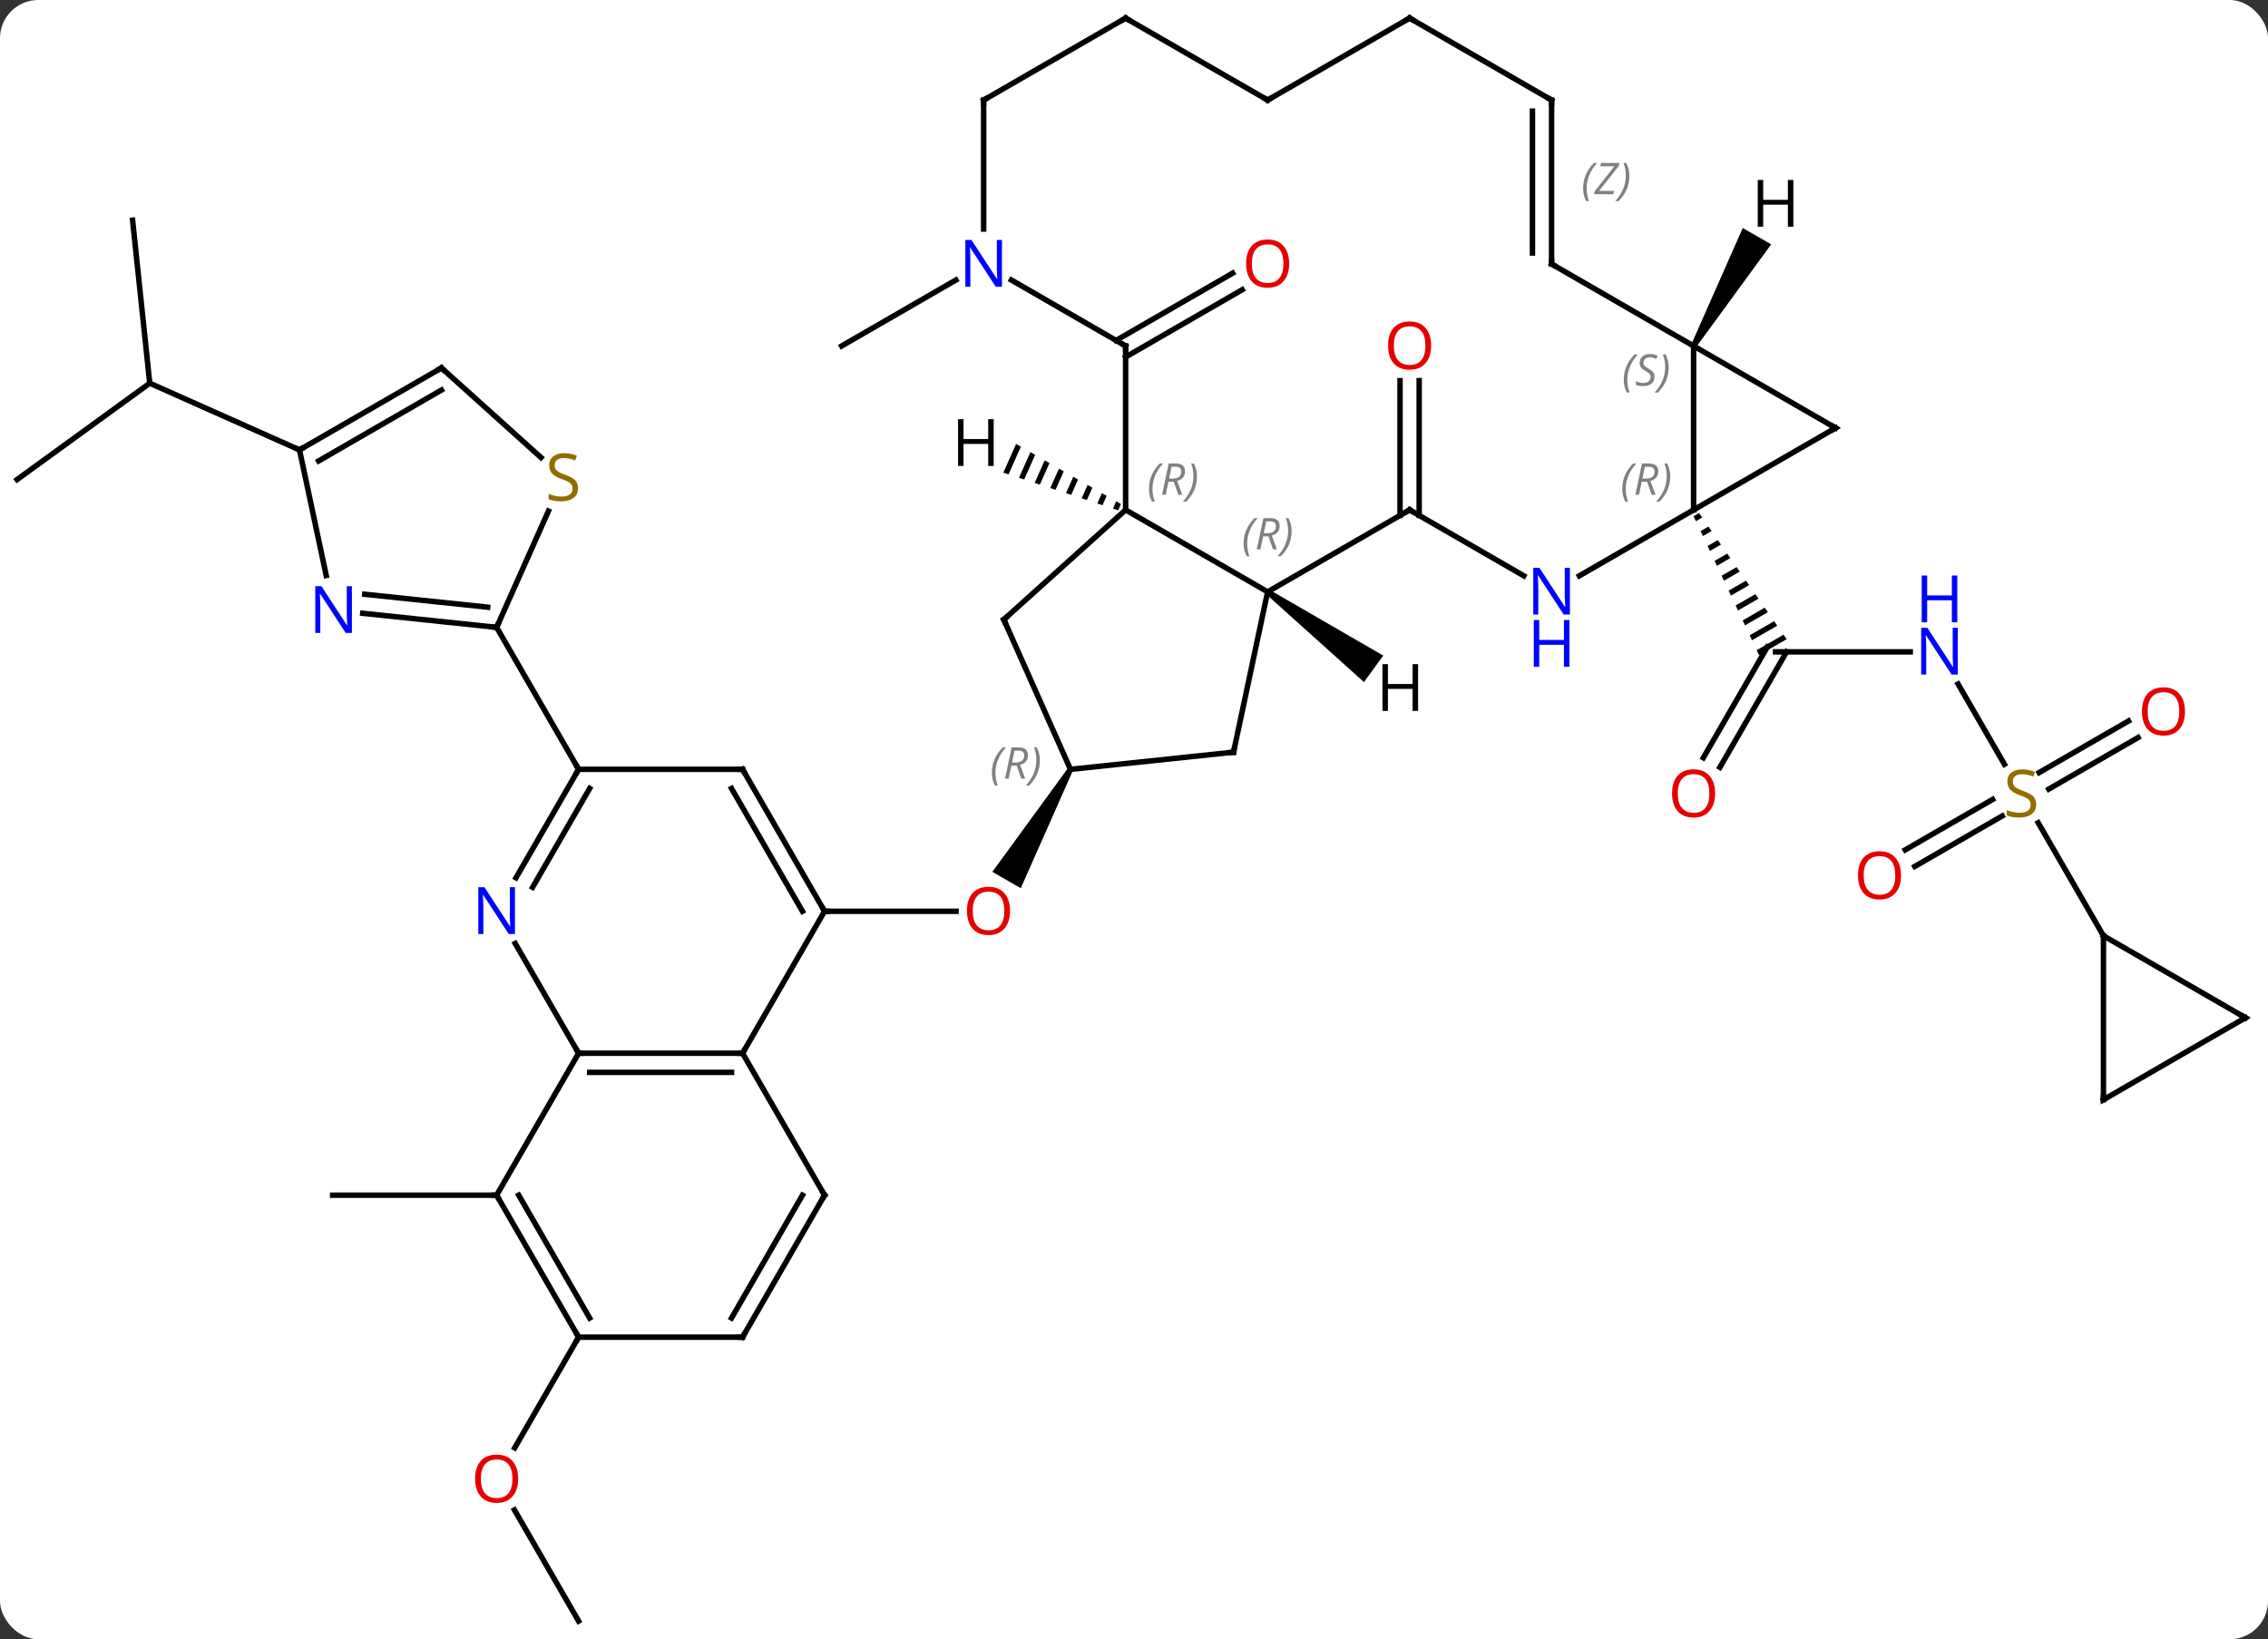 <svg width="415" viewBox="0 0 415 300" style="fill-opacity:1; color-rendering:auto; color-interpolation:auto; text-rendering:auto; stroke:black; stroke-linecap:square; stroke-miterlimit:10; shape-rendering:auto; stroke-opacity:1; fill:black; stroke-dasharray:none; font-weight:normal; stroke-width:1; font-family:'Open Sans'; font-style:normal; stroke-linejoin:miter; font-size:12; stroke-dashoffset:0; image-rendering:auto;" height="300" class="cas-substance-image" xmlns:xlink="http://www.w3.org/1999/xlink" xmlns="http://www.w3.org/2000/svg"><rect x="0" y="0" width="415" height="300" fill="#333333" stroke="none"/><svg class="cas-substance-single-component"><rect y="0" x="0" width="415" stroke="none" ry="7" rx="7" height="300" fill="white" class="cas-substance-group"/><svg y="0" x="0" width="415" viewBox="0 0 415 300" style="fill:black;" height="300" class="cas-substance-single-component-image"><svg><g><g transform="translate(207,150)" style="text-rendering:geometricPrecision; color-rendering:optimizeQuality; color-interpolation:linearRGB; stroke-linecap:butt; image-rendering:optimizeQuality;"><line y2="-30.702" y1="-30.702" x2="142.539" x1="117.891" style="fill:none;"/><line y2="-11.319" y1="-31.577" x2="104.679" x1="116.376" style="fill:none;"/><line y2="-9.569" y1="-30.702" x2="107.71" x1="119.912" style="fill:none;"/><path style="stroke:none;" d="M103.896 -56.107 L102.886 -55.525 L103.314 -54.617 L104.469 -55.283 L103.896 -56.107 ZM105.614 -53.633 L104.169 -52.801 L104.597 -51.893 L106.186 -52.809 L105.614 -53.633 ZM107.331 -51.16 L105.453 -50.077 L105.881 -49.169 L105.881 -49.169 L107.903 -50.335 L107.903 -50.335 L107.331 -51.16 ZM109.048 -48.686 L106.737 -47.353 L107.165 -46.445 L107.165 -46.445 L109.62 -47.861 L109.62 -47.861 L109.048 -48.686 ZM110.765 -46.212 L108.021 -44.63 L108.021 -44.63 L108.449 -43.722 L111.337 -45.387 L111.337 -45.387 L110.765 -46.212 ZM112.482 -43.738 L109.305 -41.906 L109.733 -40.998 L109.733 -40.998 L113.054 -42.913 L113.054 -42.913 L112.482 -43.738 ZM114.199 -41.264 L110.589 -39.182 L111.017 -38.274 L111.017 -38.274 L114.772 -40.439 L114.772 -40.439 L114.199 -41.264 ZM115.916 -38.79 L111.873 -36.458 L112.301 -35.55 L116.489 -37.965 L116.489 -37.965 L115.916 -38.79 ZM117.633 -36.316 L113.156 -33.734 L113.156 -33.734 L113.585 -32.827 L113.585 -32.827 L118.206 -35.492 L118.206 -35.492 L117.633 -36.316 ZM119.351 -33.842 L114.44 -31.011 L114.868 -30.103 L114.868 -30.103 L119.923 -33.018 L119.351 -33.842 Z"/><line y2="-10.121" y1="-24.814" x2="159.774" x1="151.291" style="fill:none;"/><line y2="-15.018" y1="-5.584" x2="184.226" x1="167.885" style="fill:none;"/><line y2="-18.049" y1="-8.615" x2="182.476" x1="166.135" style="fill:none;"/><line y2="5.536" y1="-3.696" x2="141.624" x1="157.614" style="fill:none;"/><line y2="8.568" y1="-0.665" x2="143.374" x1="159.364" style="fill:none;"/><line y2="21.261" y1="0.572" x2="177.891" x1="165.947" style="fill:none;"/><line y2="-55.672" y1="-80.33" x2="49.181" x1="49.181" style="fill:none;"/><line y2="-55.672" y1="-80.33" x2="52.681" x1="52.681" style="fill:none;"/><line y2="-87.692" y1="-100.009" x2="-2.782" x1="18.553" style="fill:none;"/><line y2="-84.661" y1="-96.978" x2="-1.032" x1="20.303" style="fill:none;"/><path style="stroke:none;" d="M-11.557 -9.451 L-10.691 -8.951 L-20.222 12.557 L-25.419 9.557 Z"/><line y2="16.779" y1="16.779" x2="-56.124" x1="-32.062" style="fill:none;"/><line y2="-98.747" y1="-86.682" x2="-32.096" x1="-52.992" style="fill:none;"/><line y2="68.739" y1="68.739" x2="-116.124" x1="-146.124" style="fill:none;"/><line y2="146.682" y1="126.338" x2="-101.124" x1="-112.87" style="fill:none;"/><line y2="94.722" y1="114.98" x2="-101.124" x1="-112.82" style="fill:none;"/><line y2="-62.232" y1="-79.866" x2="-203.874" x1="-179.601" style="fill:none;"/><line y2="-109.701" y1="-79.866" x2="-182.739" x1="-179.601" style="fill:none;"/><line y2="-67.662" y1="-79.866" x2="-152.196" x1="-179.601" style="fill:none;"/><line y2="-86.682" y1="-56.682" x2="102.891" x1="102.891" style="fill:none;"/><line y2="-71.682" y1="-56.682" x2="128.874" x1="102.891" style="fill:none;"/><line y2="-44.617" y1="-56.682" x2="81.995" x1="102.891" style="fill:none;"/><line y2="-71.682" y1="-86.682" x2="128.874" x1="102.891" style="fill:none;"/><line y2="-101.682" y1="-86.682" x2="76.911" x1="102.891" style="fill:none;"/><line y2="-56.682" y1="-44.617" x2="50.931" x1="71.827" style="fill:none;"/><line y2="-131.682" y1="-101.682" x2="76.911" x1="76.911" style="fill:none;"/><line y2="-129.661" y1="-103.703" x2="73.411" x1="73.411" style="fill:none;"/></g><g transform="translate(207,150)" style="stroke-linecap:butt; font-size:8.4px; fill:gray; text-rendering:geometricPrecision; image-rendering:optimizeQuality; color-rendering:optimizeQuality; font-family:'Open Sans'; font-style:italic; stroke:gray; color-interpolation:linearRGB;"><path style="stroke:none;" d="M82.682 -115.518 Q82.682 -116.846 83.151 -117.971 Q83.619 -119.096 84.651 -120.174 L85.26 -120.174 Q84.291 -119.112 83.807 -117.94 Q83.323 -116.768 83.323 -115.534 Q83.323 -114.205 83.76 -113.19 L83.244 -113.19 Q82.682 -114.221 82.682 -115.518 ZM88.195 -114.455 L84.679 -114.455 L84.789 -114.987 L88.398 -119.565 L85.836 -119.565 L85.961 -120.174 L89.32 -120.174 L89.211 -119.627 L85.601 -115.065 L88.336 -115.065 L88.195 -114.455 ZM91.14 -117.83 Q91.14 -116.502 90.664 -115.37 Q90.187 -114.237 89.171 -113.19 L88.562 -113.19 Q90.499 -115.346 90.499 -117.83 Q90.499 -119.159 90.062 -120.174 L90.578 -120.174 Q91.14 -119.112 91.14 -117.83 Z"/><line y2="-41.682" y1="-56.682" x2="24.951" x1="50.931" style="fill:none; stroke:black;"/><line y2="-146.682" y1="-131.682" x2="50.931" x1="76.911" style="fill:none; stroke:black;"/><line y2="-56.682" y1="-41.682" x2="-1.032" x1="24.951" style="fill:none; stroke:black;"/><line y2="-12.339" y1="-41.682" x2="18.714" x1="24.951" style="fill:none; stroke:black;"/><line y2="-131.682" y1="-146.682" x2="24.951" x1="50.931" style="fill:none; stroke:black;"/><line y2="-36.609" y1="-56.682" x2="-23.325" x1="-1.032" style="fill:none; stroke:black;"/><line y2="-86.682" y1="-56.682" x2="-1.032" x1="-1.032" style="fill:none; stroke:black;"/><line y2="-9.201" y1="-12.339" x2="-11.124" x1="18.714" style="fill:none; stroke:black;"/><line y2="-146.682" y1="-131.682" x2="-1.032" x1="24.951" style="fill:none; stroke:black;"/><line y2="-9.201" y1="-36.609" x2="-11.124" x1="-23.325" style="fill:none; stroke:black;"/><line y2="-98.747" y1="-86.682" x2="-21.928" x1="-1.032" style="fill:none; stroke:black;"/><line y2="-131.682" y1="-146.682" x2="-27.012" x1="-1.032" style="fill:none; stroke:black;"/><line y2="-131.682" y1="-108.088" x2="-27.012" x1="-27.012" style="fill:none; stroke:black;"/><line y2="51.261" y1="21.261" x2="177.891" x1="177.891" style="fill:none; stroke:black;"/><line y2="36.261" y1="21.261" x2="203.874" x1="177.891" style="fill:none; stroke:black;"/><line y2="36.261" y1="51.261" x2="203.874" x1="177.891" style="fill:none; stroke:black;"/><line y2="42.759" y1="16.779" x2="-71.124" x1="-56.124" style="fill:none; stroke:black;"/><line y2="-9.201" y1="16.779" x2="-71.124" x1="-56.124" style="fill:none; stroke:black;"/><line y2="-5.701" y1="16.779" x2="-73.145" x1="-60.166" style="fill:none; stroke:black;"/><line y2="42.759" y1="42.759" x2="-101.124" x1="-71.124" style="fill:none; stroke:black;"/><line y2="46.259" y1="46.259" x2="-99.103" x1="-73.145" style="fill:none; stroke:black;"/><line y2="68.739" y1="42.759" x2="-56.124" x1="-71.124" style="fill:none; stroke:black;"/><line y2="-9.201" y1="-9.201" x2="-101.124" x1="-71.124" style="fill:none; stroke:black;"/><line y2="22.667" y1="42.759" x2="-112.724" x1="-101.124" style="fill:none; stroke:black;"/><line y2="68.739" y1="42.759" x2="-116.124" x1="-101.124" style="fill:none; stroke:black;"/><line y2="94.722" y1="68.739" x2="-71.124" x1="-56.124" style="fill:none; stroke:black;"/><line y2="91.222" y1="68.739" x2="-73.145" x1="-60.166" style="fill:none; stroke:black;"/><line y2="10.641" y1="-9.201" x2="-112.58" x1="-101.124" style="fill:none; stroke:black;"/><line y2="12.391" y1="-5.701" x2="-109.549" x1="-99.103" style="fill:none; stroke:black;"/><line y2="-35.184" y1="-9.201" x2="-116.124" x1="-101.124" style="fill:none; stroke:black;"/><line y2="94.722" y1="68.739" x2="-101.124" x1="-116.124" style="fill:none; stroke:black;"/><line y2="91.222" y1="68.739" x2="-99.103" x1="-112.083" style="fill:none; stroke:black;"/><line y2="94.722" y1="94.722" x2="-101.124" x1="-71.124" style="fill:none; stroke:black;"/><line y2="-37.758" y1="-35.184" x2="-140.618" x1="-116.124" style="fill:none; stroke:black;"/><line y2="-41.239" y1="-38.876" x2="-140.253" x1="-117.768" style="fill:none; stroke:black;"/><line y2="-56.468" y1="-35.184" x2="-106.646" x1="-116.124" style="fill:none; stroke:black;"/><line y2="-67.662" y1="-44.681" x2="-152.196" x1="-147.311" style="fill:none; stroke:black;"/><line y2="-82.662" y1="-66.27" x2="-126.216" x1="-108.009" style="fill:none; stroke:black;"/><line y2="-82.662" y1="-67.662" x2="-126.216" x1="-152.196" style="fill:none; stroke:black;"/><line y2="-78.621" y1="-65.641" x2="-126.216" x1="-148.696" style="fill:none; stroke:black;"/><path style="fill:black; stroke:none;" d="M103.324 -86.432 L102.458 -86.932 L111.893 -108.274 L117.089 -105.274 Z"/><path style="fill:black; stroke:none;" d="M24.657 -41.278 L25.245 -42.087 L46.109 -30.018 L42.582 -25.164 Z"/><path style="fill:black; stroke:none;" d="M-21.073 -68.752 L-23.411 -63.498 L-23.411 -63.498 L-22.456 -63.184 L-22.456 -63.184 L-20.201 -68.252 L-20.201 -68.252 L-21.073 -68.752 ZM-18.457 -67.251 L-20.546 -62.558 L-20.546 -62.558 L-19.59 -62.245 L-19.59 -62.245 L-17.585 -66.751 L-17.585 -66.751 L-18.457 -67.251 ZM-15.841 -65.751 L-17.68 -61.618 L-17.68 -61.618 L-16.725 -61.305 L-16.725 -61.305 L-14.969 -65.251 L-14.969 -65.251 L-15.841 -65.751 ZM-13.225 -64.25 L-14.815 -60.678 L-14.815 -60.678 L-13.859 -60.365 L-13.859 -60.365 L-12.353 -63.75 L-12.353 -63.75 L-13.225 -64.25 ZM-10.609 -62.749 L-11.949 -59.739 L-11.949 -59.739 L-10.994 -59.425 L-10.994 -59.425 L-9.737 -62.249 L-9.737 -62.249 L-10.609 -62.749 ZM-7.993 -61.249 L-9.083 -58.799 L-8.128 -58.486 L-8.128 -58.486 L-7.121 -60.748 L-7.121 -60.748 L-7.993 -61.249 ZM-5.377 -59.748 L-6.218 -57.859 L-6.218 -57.859 L-5.263 -57.546 L-5.263 -57.546 L-4.505 -59.248 L-4.505 -59.248 L-5.377 -59.748 ZM-2.761 -58.247 L-3.352 -56.919 L-2.397 -56.606 L-2.397 -56.606 L-1.889 -57.747 L-1.889 -57.747 L-2.761 -58.247 Z"/></g><g transform="translate(207,150)" style="fill:rgb(0,5,255); text-rendering:geometricPrecision; color-rendering:optimizeQuality; image-rendering:optimizeQuality; font-family:'Open Sans'; stroke:rgb(0,5,255); color-interpolation:linearRGB;"><path style="stroke:none;" d="M151.243 -26.546 L150.102 -26.546 L145.414 -33.733 L145.368 -33.733 Q145.461 -32.468 145.461 -31.421 L145.461 -26.546 L144.539 -26.546 L144.539 -35.108 L145.664 -35.108 L150.336 -27.952 L150.383 -27.952 Q150.383 -28.108 150.336 -28.968 Q150.289 -29.827 150.305 -30.202 L150.305 -35.108 L151.243 -35.108 L151.243 -26.546 Z"/><path style="stroke:none;" d="M151.149 -36.108 L150.149 -36.108 L150.149 -40.139 L145.633 -40.139 L145.633 -36.108 L144.633 -36.108 L144.633 -44.671 L145.633 -44.671 L145.633 -41.03 L150.149 -41.03 L150.149 -44.671 L151.149 -44.671 L151.149 -36.108 Z"/><path style="fill:rgb(230,0,0); stroke:none;" d="M106.829 -4.792 Q106.829 -2.73 105.789 -1.55 Q104.75 -0.37 102.907 -0.37 Q101.016 -0.37 99.985 -1.534 Q98.954 -2.699 98.954 -4.808 Q98.954 -6.902 99.985 -8.05 Q101.016 -9.199 102.907 -9.199 Q104.766 -9.199 105.797 -8.027 Q106.829 -6.855 106.829 -4.792 ZM100 -4.792 Q100 -3.058 100.743 -2.152 Q101.485 -1.245 102.907 -1.245 Q104.329 -1.245 105.055 -2.144 Q105.782 -3.042 105.782 -4.792 Q105.782 -6.527 105.055 -7.417 Q104.329 -8.308 102.907 -8.308 Q101.485 -8.308 100.743 -7.41 Q100 -6.511 100 -4.792 Z"/><path style="fill:rgb(148,108,0); stroke:none;" d="M165.586 -2.784 Q165.586 -1.659 164.766 -1.019 Q163.946 -0.378 162.539 -0.378 Q161.008 -0.378 160.196 -0.784 L160.196 -1.738 Q160.727 -1.519 161.344 -1.386 Q161.961 -1.253 162.571 -1.253 Q163.571 -1.253 164.071 -1.636 Q164.571 -2.019 164.571 -2.691 Q164.571 -3.128 164.391 -3.417 Q164.211 -3.706 163.797 -3.949 Q163.383 -4.191 162.524 -4.488 Q161.336 -4.91 160.821 -5.495 Q160.305 -6.081 160.305 -7.035 Q160.305 -8.019 161.047 -8.605 Q161.789 -9.191 163.024 -9.191 Q164.289 -9.191 165.368 -8.722 L165.055 -7.863 Q163.993 -8.3 162.993 -8.3 Q162.196 -8.3 161.75 -7.964 Q161.305 -7.628 161.305 -7.019 Q161.305 -6.581 161.469 -6.292 Q161.633 -6.003 162.024 -5.769 Q162.414 -5.535 163.227 -5.238 Q164.571 -4.769 165.078 -4.214 Q165.586 -3.659 165.586 -2.784 Z"/><path style="fill:rgb(230,0,0); stroke:none;" d="M192.811 -19.792 Q192.811 -17.73 191.772 -16.55 Q190.733 -15.37 188.89 -15.37 Q186.999 -15.37 185.968 -16.535 Q184.936 -17.699 184.936 -19.808 Q184.936 -21.902 185.968 -23.05 Q186.999 -24.199 188.89 -24.199 Q190.749 -24.199 191.78 -23.027 Q192.811 -21.855 192.811 -19.792 ZM185.983 -19.792 Q185.983 -18.058 186.726 -17.152 Q187.468 -16.245 188.89 -16.245 Q190.311 -16.245 191.038 -17.144 Q191.765 -18.042 191.765 -19.792 Q191.765 -21.527 191.038 -22.417 Q190.311 -23.308 188.89 -23.308 Q187.468 -23.308 186.726 -22.41 Q185.983 -21.511 185.983 -19.792 Z"/><path style="fill:rgb(230,0,0); stroke:none;" d="M140.849 10.208 Q140.849 12.27 139.809 13.45 Q138.77 14.63 136.927 14.63 Q135.036 14.63 134.005 13.466 Q132.974 12.301 132.974 10.192 Q132.974 8.098 134.005 6.95 Q135.036 5.801 136.927 5.801 Q138.786 5.801 139.817 6.973 Q140.849 8.145 140.849 10.208 ZM134.02 10.208 Q134.02 11.942 134.763 12.848 Q135.505 13.755 136.927 13.755 Q138.349 13.755 139.075 12.856 Q139.802 11.958 139.802 10.208 Q139.802 8.473 139.075 7.583 Q138.349 6.692 136.927 6.692 Q135.505 6.692 134.763 7.59 Q134.02 8.489 134.02 10.208 Z"/><path style="fill:rgb(230,0,0); stroke:none;" d="M54.868 -86.752 Q54.868 -84.69 53.829 -83.51 Q52.79 -82.33 50.947 -82.33 Q49.056 -82.33 48.025 -83.495 Q46.993 -84.659 46.993 -86.768 Q46.993 -88.862 48.025 -90.01 Q49.056 -91.159 50.947 -91.159 Q52.806 -91.159 53.837 -89.987 Q54.868 -88.815 54.868 -86.752 ZM48.04 -86.752 Q48.04 -85.018 48.783 -84.112 Q49.525 -83.205 50.947 -83.205 Q52.368 -83.205 53.095 -84.104 Q53.822 -85.002 53.822 -86.752 Q53.822 -88.487 53.095 -89.377 Q52.368 -90.268 50.947 -90.268 Q49.525 -90.268 48.783 -89.37 Q48.04 -88.471 48.04 -86.752 Z"/><path style="fill:rgb(230,0,0); stroke:none;" d="M28.889 -101.752 Q28.889 -99.69 27.849 -98.51 Q26.81 -97.33 24.967 -97.33 Q23.076 -97.33 22.045 -98.495 Q21.014 -99.659 21.014 -101.768 Q21.014 -103.862 22.045 -105.01 Q23.076 -106.159 24.967 -106.159 Q26.826 -106.159 27.857 -104.987 Q28.889 -103.815 28.889 -101.752 ZM22.06 -101.752 Q22.06 -100.018 22.803 -99.112 Q23.545 -98.205 24.967 -98.205 Q26.389 -98.205 27.115 -99.104 Q27.842 -100.002 27.842 -101.752 Q27.842 -103.487 27.115 -104.377 Q26.389 -105.268 24.967 -105.268 Q23.545 -105.268 22.803 -104.37 Q22.06 -103.471 22.06 -101.752 Z"/><path style="fill:rgb(230,0,0); stroke:none;" d="M-22.186 16.709 Q-22.186 18.771 -23.226 19.951 Q-24.265 21.131 -26.108 21.131 Q-27.999 21.131 -29.03 19.966 Q-30.061 18.802 -30.061 16.693 Q-30.061 14.599 -29.03 13.451 Q-27.999 12.302 -26.108 12.302 Q-24.249 12.302 -23.218 13.474 Q-22.186 14.646 -22.186 16.709 ZM-29.015 16.709 Q-29.015 18.443 -28.272 19.349 Q-27.53 20.256 -26.108 20.256 Q-24.686 20.256 -23.96 19.357 Q-23.233 18.459 -23.233 16.709 Q-23.233 14.974 -23.96 14.084 Q-24.686 13.193 -26.108 13.193 Q-27.53 13.193 -28.272 14.091 Q-29.015 14.99 -29.015 16.709 Z"/><path style="fill:rgb(230,0,0); stroke:none;" d="M-112.186 120.632 Q-112.186 122.694 -113.226 123.874 Q-114.265 125.054 -116.108 125.054 Q-117.999 125.054 -119.03 123.889 Q-120.061 122.725 -120.061 120.616 Q-120.061 118.522 -119.03 117.374 Q-117.999 116.225 -116.108 116.225 Q-114.249 116.225 -113.218 117.397 Q-112.186 118.569 -112.186 120.632 ZM-119.015 120.632 Q-119.015 122.366 -118.272 123.272 Q-117.53 124.179 -116.108 124.179 Q-114.686 124.179 -113.96 123.28 Q-113.233 122.382 -113.233 120.632 Q-113.233 118.897 -113.96 118.007 Q-114.686 117.116 -116.108 117.116 Q-117.53 117.116 -118.272 118.014 Q-119.015 118.913 -119.015 120.632 Z"/></g><g transform="translate(207,150)" style="font-size:8.4px; fill:gray; text-rendering:geometricPrecision; image-rendering:optimizeQuality; color-rendering:optimizeQuality; font-family:'Open Sans'; font-style:italic; stroke:gray; color-interpolation:linearRGB;"><path style="stroke:none;" d="M89.842 -60.518 Q89.842 -61.846 90.311 -62.971 Q90.78 -64.096 91.811 -65.174 L92.42 -65.174 Q91.451 -64.112 90.967 -62.94 Q90.483 -61.768 90.483 -60.533 Q90.483 -59.205 90.92 -58.19 L90.405 -58.19 Q89.842 -59.221 89.842 -60.518 ZM93.402 -61.83 L92.902 -59.455 L92.246 -59.455 L93.449 -65.174 L94.699 -65.174 Q96.433 -65.174 96.433 -63.737 Q96.433 -62.377 94.996 -61.987 L95.933 -59.455 L95.215 -59.455 L94.386 -61.83 L93.402 -61.83 ZM93.98 -64.58 Q93.59 -62.658 93.527 -62.408 L94.183 -62.408 Q94.933 -62.408 95.34 -62.737 Q95.746 -63.065 95.746 -63.69 Q95.746 -64.159 95.488 -64.369 Q95.23 -64.58 94.636 -64.58 L93.98 -64.58 ZM98.619 -62.83 Q98.619 -61.502 98.143 -60.369 Q97.666 -59.237 96.651 -58.19 L96.041 -58.19 Q97.979 -60.346 97.979 -62.83 Q97.979 -64.159 97.541 -65.174 L98.057 -65.174 Q98.619 -64.112 98.619 -62.83 Z"/><path style="stroke:none;" d="M90.122 -80.479 Q90.122 -81.807 90.591 -82.932 Q91.06 -84.057 92.091 -85.135 L92.7 -85.135 Q91.732 -84.073 91.247 -82.901 Q90.763 -81.729 90.763 -80.495 Q90.763 -79.166 91.2 -78.151 L90.685 -78.151 Q90.122 -79.182 90.122 -80.479 ZM95.745 -81.073 Q95.745 -80.245 95.198 -79.791 Q94.651 -79.338 93.651 -79.338 Q93.245 -79.338 92.932 -79.393 Q92.62 -79.448 92.338 -79.588 L92.338 -80.245 Q92.963 -79.916 93.667 -79.916 Q94.292 -79.916 94.667 -80.213 Q95.042 -80.51 95.042 -81.026 Q95.042 -81.338 94.838 -81.565 Q94.635 -81.791 94.073 -82.12 Q93.479 -82.448 93.253 -82.776 Q93.026 -83.104 93.026 -83.557 Q93.026 -84.291 93.542 -84.752 Q94.057 -85.213 94.901 -85.213 Q95.276 -85.213 95.612 -85.135 Q95.948 -85.057 96.323 -84.885 L96.057 -84.291 Q95.807 -84.448 95.487 -84.534 Q95.167 -84.62 94.901 -84.62 Q94.37 -84.62 94.049 -84.346 Q93.729 -84.073 93.729 -83.604 Q93.729 -83.401 93.799 -83.252 Q93.87 -83.104 94.01 -82.971 Q94.151 -82.838 94.573 -82.588 Q95.135 -82.245 95.338 -82.049 Q95.542 -81.854 95.643 -81.62 Q95.745 -81.385 95.745 -81.073 ZM98.339 -82.791 Q98.339 -81.463 97.863 -80.331 Q97.386 -79.198 96.371 -78.151 L95.761 -78.151 Q97.699 -80.307 97.699 -82.791 Q97.699 -84.12 97.261 -85.135 L97.777 -85.135 Q98.339 -84.073 98.339 -82.791 Z"/></g><g transform="translate(207,150)" style="stroke-linecap:butt; font-size:8.4px; text-rendering:geometricPrecision; image-rendering:optimizeQuality; color-rendering:optimizeQuality; font-family:'Open Sans'; font-style:italic; color-interpolation:linearRGB; stroke-miterlimit:5;"><path style="fill:none;" d="M128.441 -71.432 L128.874 -71.682 L128.441 -71.932"/></g><g transform="translate(207,150)" style="stroke-linecap:butt; fill:rgb(0,5,255); text-rendering:geometricPrecision; color-rendering:optimizeQuality; image-rendering:optimizeQuality; font-family:'Open Sans'; stroke:rgb(0,5,255); color-interpolation:linearRGB; stroke-miterlimit:5;"><path style="stroke:none;" d="M80.263 -37.526 L79.122 -37.526 L74.434 -44.713 L74.388 -44.713 Q74.481 -43.448 74.481 -42.401 L74.481 -37.526 L73.559 -37.526 L73.559 -46.088 L74.684 -46.088 L79.356 -38.932 L79.403 -38.932 Q79.403 -39.088 79.356 -39.948 Q79.309 -40.807 79.325 -41.182 L79.325 -46.088 L80.263 -46.088 L80.263 -37.526 Z"/><path style="stroke:none;" d="M80.169 -27.963 L79.169 -27.963 L79.169 -31.994 L74.653 -31.994 L74.653 -27.963 L73.653 -27.963 L73.653 -36.526 L74.653 -36.526 L74.653 -32.885 L79.169 -32.885 L79.169 -36.526 L80.169 -36.526 L80.169 -27.963 Z"/><path style="fill:none; stroke:black;" d="M77.344 -101.432 L76.911 -101.682 L76.911 -102.182"/><path style="fill:none; stroke:black;" d="M51.364 -56.432 L50.931 -56.682 L50.498 -56.432"/><path style="fill:none; stroke:black;" d="M76.911 -131.182 L76.911 -131.682 L76.478 -131.932"/></g><g transform="translate(207,150)" style="stroke-linecap:butt; font-size:8.4px; fill:gray; text-rendering:geometricPrecision; image-rendering:optimizeQuality; color-rendering:optimizeQuality; font-family:'Open Sans'; font-style:italic; stroke:gray; color-interpolation:linearRGB; stroke-miterlimit:5;"><path style="stroke:none;" d="M20.562 -50.518 Q20.562 -51.846 21.031 -52.971 Q21.5 -54.096 22.531 -55.174 L23.14 -55.174 Q22.172 -54.112 21.687 -52.94 Q21.203 -51.768 21.203 -50.534 Q21.203 -49.205 21.64 -48.19 L21.125 -48.19 Q20.562 -49.221 20.562 -50.518 ZM24.122 -51.83 L23.622 -49.455 L22.966 -49.455 L24.169 -55.174 L25.419 -55.174 Q27.153 -55.174 27.153 -53.737 Q27.153 -52.377 25.716 -51.987 L26.653 -49.455 L25.935 -49.455 L25.107 -51.83 L24.122 -51.83 ZM24.7 -54.58 Q24.31 -52.659 24.247 -52.409 L24.903 -52.409 Q25.653 -52.409 26.06 -52.737 Q26.466 -53.065 26.466 -53.69 Q26.466 -54.159 26.208 -54.37 Q25.95 -54.58 25.357 -54.58 L24.7 -54.58 ZM29.339 -52.83 Q29.339 -51.502 28.863 -50.37 Q28.386 -49.237 27.371 -48.19 L26.761 -48.19 Q28.699 -50.346 28.699 -52.83 Q28.699 -54.159 28.261 -55.174 L28.777 -55.174 Q29.339 -54.112 29.339 -52.83 Z"/><path style="fill:none; stroke:black;" d="M51.364 -146.432 L50.931 -146.682 L50.498 -146.432"/><path style="stroke:none;" d="M3.24 -60.518 Q3.24 -61.846 3.708 -62.971 Q4.177 -64.096 5.208 -65.174 L5.818 -65.174 Q4.849 -64.112 4.364 -62.94 Q3.88 -61.768 3.88 -60.534 Q3.88 -59.206 4.318 -58.19 L3.802 -58.19 Q3.24 -59.221 3.24 -60.518 ZM6.8 -61.831 L6.3 -59.456 L5.643 -59.456 L6.846 -65.174 L8.097 -65.174 Q9.831 -65.174 9.831 -63.737 Q9.831 -62.377 8.393 -61.987 L9.331 -59.456 L8.612 -59.456 L7.784 -61.831 L6.8 -61.831 ZM7.378 -64.581 Q6.987 -62.659 6.925 -62.409 L7.581 -62.409 Q8.331 -62.409 8.737 -62.737 Q9.143 -63.065 9.143 -63.69 Q9.143 -64.159 8.886 -64.37 Q8.628 -64.581 8.034 -64.581 L7.378 -64.581 ZM12.017 -62.831 Q12.017 -61.502 11.54 -60.37 Q11.064 -59.237 10.048 -58.19 L9.439 -58.19 Q11.376 -60.346 11.376 -62.831 Q11.376 -64.159 10.939 -65.174 L11.454 -65.174 Q12.017 -64.112 12.017 -62.831 Z"/><path style="fill:none; stroke:black;" d="M18.818 -12.828 L18.714 -12.339 L18.217 -12.287"/><path style="fill:none; stroke:black;" d="M25.384 -131.932 L24.951 -131.682 L24.518 -131.932"/><path style="fill:none; stroke:black;" d="M-22.953 -36.944 L-23.325 -36.609 L-23.122 -36.152"/><path style="fill:none; stroke:black;" d="M-1.032 -86.182 L-1.032 -86.682 L-1.465 -86.932"/><path style="stroke:none;" d="M-25.499 -8.561 Q-25.499 -9.889 -25.03 -11.014 Q-24.561 -12.139 -23.53 -13.217 L-22.921 -13.217 Q-23.89 -12.154 -24.374 -10.982 Q-24.858 -9.811 -24.858 -8.576 Q-24.858 -7.248 -24.421 -6.232 L-24.936 -6.232 Q-25.499 -7.264 -25.499 -8.561 ZM-21.939 -9.873 L-22.439 -7.498 L-23.095 -7.498 L-21.892 -13.217 L-20.642 -13.217 Q-18.908 -13.217 -18.908 -11.779 Q-18.908 -10.42 -20.345 -10.029 L-19.408 -7.498 L-20.126 -7.498 L-20.954 -9.873 L-21.939 -9.873 ZM-21.361 -12.623 Q-21.751 -10.701 -21.814 -10.451 L-21.158 -10.451 Q-20.408 -10.451 -20.001 -10.779 Q-19.595 -11.107 -19.595 -11.732 Q-19.595 -12.201 -19.853 -12.412 Q-20.111 -12.623 -20.704 -12.623 L-21.361 -12.623 ZM-16.722 -10.873 Q-16.722 -9.545 -17.198 -8.412 Q-17.675 -7.279 -18.69 -6.232 L-19.3 -6.232 Q-17.362 -8.389 -17.362 -10.873 Q-17.362 -12.201 -17.8 -13.217 L-17.284 -13.217 Q-16.722 -12.154 -16.722 -10.873 Z"/><path style="fill:none; stroke:black;" d="M-0.599 -146.432 L-1.032 -146.682 L-1.465 -146.432"/></g><g transform="translate(207,150)" style="stroke-linecap:butt; fill:rgb(0,5,255); text-rendering:geometricPrecision; color-rendering:optimizeQuality; image-rendering:optimizeQuality; font-family:'Open Sans'; stroke:rgb(0,5,255); color-interpolation:linearRGB; stroke-miterlimit:5;"><path style="stroke:none;" d="M-23.66 -97.526 L-24.801 -97.526 L-29.489 -104.713 L-29.535 -104.713 Q-29.442 -103.448 -29.442 -102.401 L-29.442 -97.526 L-30.364 -97.526 L-30.364 -106.088 L-29.239 -106.088 L-24.567 -98.932 L-24.52 -98.932 Q-24.52 -99.088 -24.567 -99.948 Q-24.614 -100.807 -24.598 -101.182 L-24.598 -106.088 L-23.66 -106.088 L-23.66 -97.526 Z"/><path style="fill:none; stroke:black;" d="M-26.579 -131.932 L-27.012 -131.682 L-27.012 -131.182"/><path style="fill:none; stroke:black;" d="M177.891 50.761 L177.891 51.261 L178.324 51.011"/><path style="fill:none; stroke:black;" d="M203.441 36.011 L203.874 36.261 L203.441 36.511"/><path style="fill:none; stroke:black;" d="M-56.374 16.346 L-56.124 16.779 L-55.624 16.779"/><path style="fill:none; stroke:black;" d="M-71.624 42.759 L-71.124 42.759 L-70.874 42.326"/><path style="fill:none; stroke:black;" d="M-70.874 -8.768 L-71.124 -9.201 L-71.624 -9.201"/><path style="fill:none; stroke:black;" d="M-100.624 42.759 L-101.124 42.759 L-101.374 42.326"/><path style="fill:none; stroke:black;" d="M-56.374 68.306 L-56.124 68.739 L-56.374 69.172"/><path style="fill:none; stroke:black;" d="M-101.374 -8.768 L-101.124 -9.201 L-101.374 -9.634"/><path style="stroke:none;" d="M-112.772 20.935 L-113.913 20.935 L-118.601 13.748 L-118.647 13.748 Q-118.554 15.013 -118.554 16.06 L-118.554 20.935 L-119.476 20.935 L-119.476 12.373 L-118.351 12.373 L-113.679 19.529 L-113.632 19.529 Q-113.632 19.373 -113.679 18.513 Q-113.726 17.654 -113.71 17.279 L-113.71 12.373 L-112.772 12.373 L-112.772 20.935 Z"/><path style="fill:none; stroke:black;" d="M-115.874 69.172 L-116.124 68.739 L-116.624 68.739"/><path style="fill:none; stroke:black;" d="M-70.874 94.289 L-71.124 94.722 L-71.624 94.722"/><path style="fill:none; stroke:black;" d="M-101.374 94.289 L-101.124 94.722 L-101.374 95.155"/><path style="fill:none; stroke:black;" d="M-116.621 -35.236 L-116.124 -35.184 L-115.921 -35.641"/><path style="stroke:none;" d="M-142.607 -34.163 L-143.748 -34.163 L-148.436 -41.35 L-148.482 -41.35 Q-148.389 -40.085 -148.389 -39.038 L-148.389 -34.163 L-149.311 -34.163 L-149.311 -42.725 L-148.186 -42.725 L-143.514 -35.569 L-143.467 -35.569 Q-143.467 -35.725 -143.514 -36.585 Q-143.561 -37.444 -143.545 -37.819 L-143.545 -42.725 L-142.607 -42.725 L-142.607 -34.163 Z"/><path style="fill:rgb(148,108,0); stroke:none;" d="M-101.225 -60.651 Q-101.225 -59.526 -102.045 -58.886 Q-102.865 -58.245 -104.272 -58.245 Q-105.803 -58.245 -106.615 -58.651 L-106.615 -59.605 Q-106.084 -59.386 -105.467 -59.253 Q-104.85 -59.12 -104.24 -59.12 Q-103.24 -59.12 -102.74 -59.503 Q-102.24 -59.886 -102.24 -60.558 Q-102.24 -60.995 -102.42 -61.284 Q-102.6 -61.573 -103.014 -61.816 Q-103.428 -62.058 -104.287 -62.355 Q-105.475 -62.776 -105.99 -63.362 Q-106.506 -63.948 -106.506 -64.901 Q-106.506 -65.886 -105.764 -66.472 Q-105.022 -67.058 -103.787 -67.058 Q-102.522 -67.058 -101.443 -66.589 L-101.756 -65.73 Q-102.818 -66.167 -103.818 -66.167 Q-104.615 -66.167 -105.061 -65.831 Q-105.506 -65.495 -105.506 -64.886 Q-105.506 -64.448 -105.342 -64.159 Q-105.178 -63.87 -104.787 -63.636 Q-104.397 -63.401 -103.584 -63.105 Q-102.24 -62.636 -101.733 -62.081 Q-101.225 -61.526 -101.225 -60.651 Z"/><path style="fill:none; stroke:black;" d="M-151.763 -67.912 L-152.196 -67.662 L-152.653 -67.865"/><path style="fill:none; stroke:black;" d="M-125.844 -82.328 L-126.216 -82.662 L-126.649 -82.412"/><path style="fill:black; stroke:none;" d="M121.149 -108.506 L120.149 -108.506 L120.149 -112.537 L115.633 -112.537 L115.633 -108.506 L114.633 -108.506 L114.633 -117.068 L115.633 -117.068 L115.633 -113.428 L120.149 -113.428 L120.149 -117.068 L121.149 -117.068 L121.149 -108.506 Z"/><path style="fill:black; stroke:none;" d="M52.479 -19.892 L51.479 -19.892 L51.479 -23.923 L46.963 -23.923 L46.963 -19.892 L45.963 -19.892 L45.963 -28.454 L46.963 -28.454 L46.963 -24.814 L51.479 -24.814 L51.479 -28.454 L52.479 -28.454 L52.479 -19.892 Z"/><path style="fill:black; stroke:none;" d="M-25.179 -64.727 L-26.179 -64.727 L-26.179 -68.758 L-30.695 -68.758 L-30.695 -64.727 L-31.695 -64.727 L-31.695 -73.289 L-30.695 -73.289 L-30.695 -69.649 L-26.179 -69.649 L-26.179 -73.289 L-25.179 -73.289 L-25.179 -64.727 Z"/></g></g></svg></svg></svg></svg>